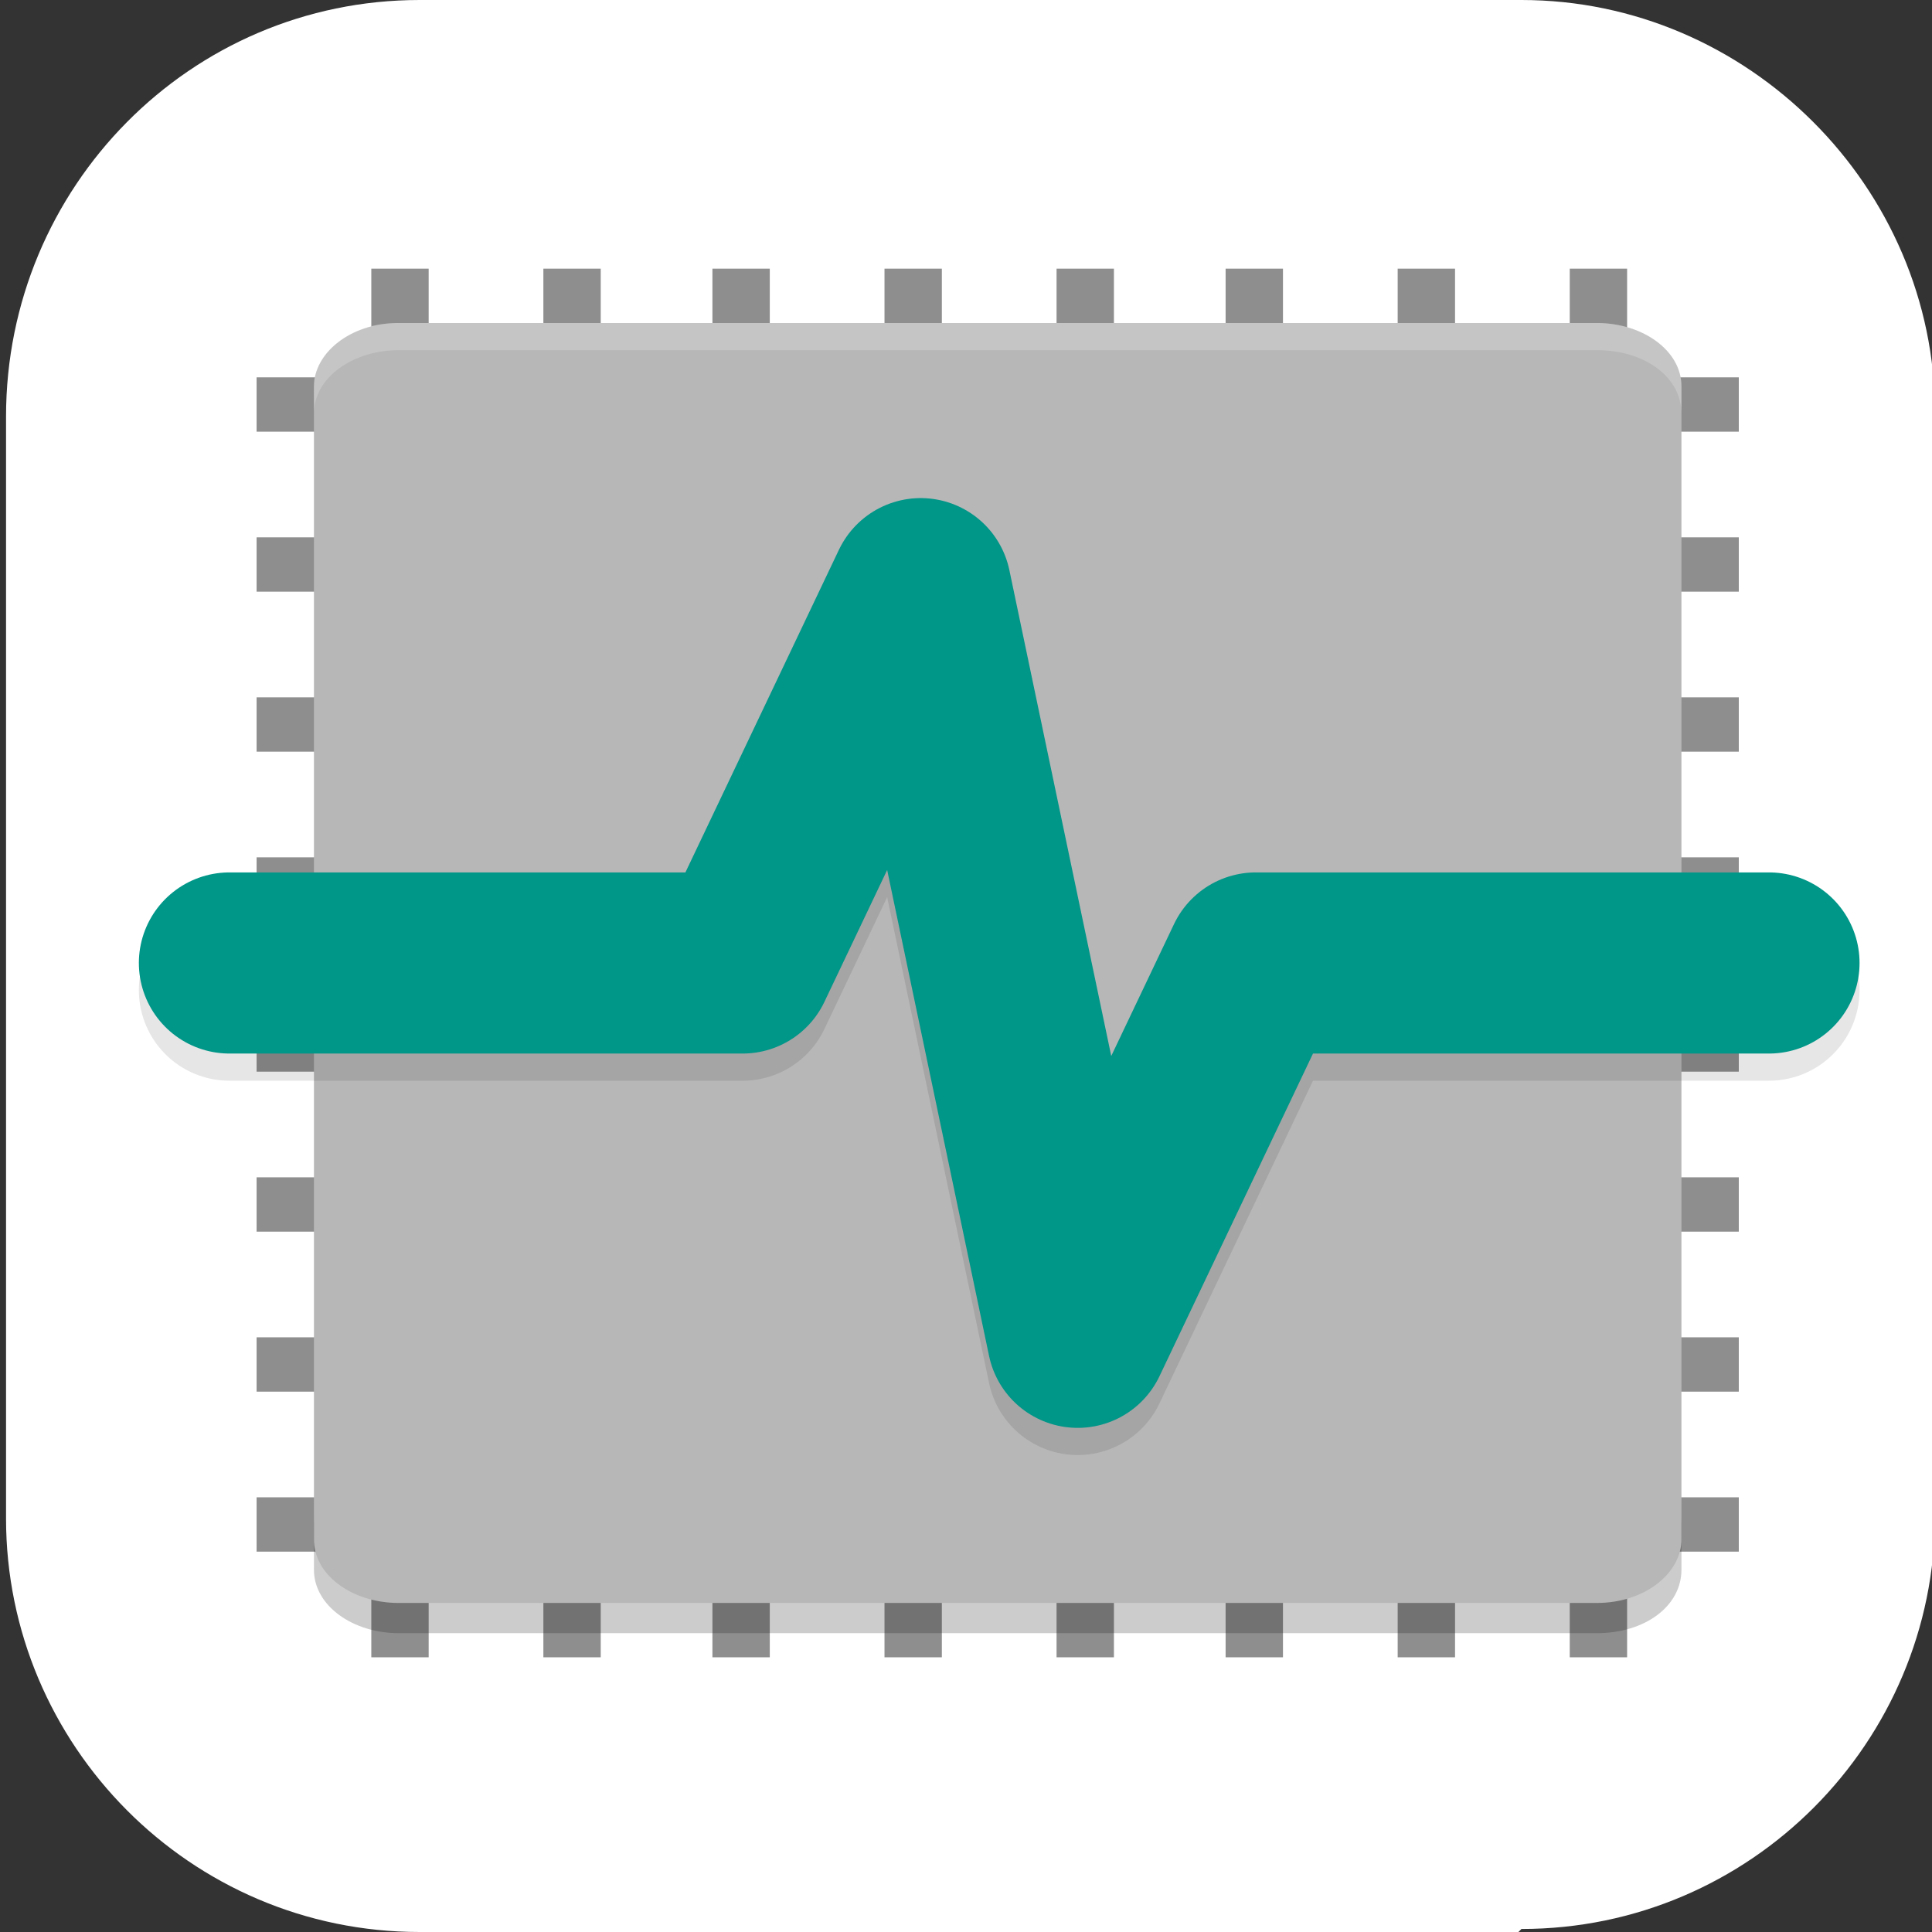 <?xml version="1.0" encoding="UTF-8"?>
<svg id="_图层_1" xmlns="http://www.w3.org/2000/svg" version="1.1" viewBox="0 0 64 64" width="48" height="48">
  <rect x="0" y="0" width="64" height="64" fill="#333333" stroke="none"/>
  <!-- Generator: Adobe Illustrator 29.0.1, SVG Export Plug-In . SVG Version: 2.1.0 Build 192)  -->
  <defs>
    <style>
      .st0 {
        fill: #4f4f4f;
      }

      .st1 {
        stroke: #000;
      }

      .st1, .st2, .st3, .st4, .st5, .st6 {
        isolation: isolate;
      }

      .st1, .st3, .st6 {
        opacity: .1;
      }

      .st1, .st7 {
        fill: none;
        stroke-linecap: round;
        stroke-linejoin: round;
        stroke-width: 6px;
      }

      .st8 {
        fill: #3992ff;
      }

      .st2, .st3, .st9, .st10 {
        display: none;
      }

      .st2, .st4, .st5 {
        opacity: .2;
      }

      .st3, .st11, .st5, .st6 {
        fill: #fff;
      }

      .st7 {
        stroke: #009688;
      }

      .st12 {
        fill: #8e8e8e;
      }

      .st13 {
        fill: #81dc8a;
      }

      .st9 {
        fill: #236110;
      }

      .st14 {
        fill: #aeaeae;
      }

      .st15 {
        fill: #b7b7b7;
      }
    </style>
  </defs>
  <path class="st11" d="M50.3,64H13.9C6.3,64,.2,57.8.2,50.3V13.8C.2,6.2,6.3,0,13.9,0h36.5c7.5,0,13.7,6.2,13.7,13.7v36.5c0,7.5-6.1,13.7-13.7,13.7h0Z"/>
  <g class="st10">
    <ellipse class="st2" cx="31.8" cy="32.4" rx="31.8" ry="31.4"/>
    <ellipse class="st9" cx="31.8" cy="31.2" rx="31.8" ry="31.4"/>
    <path class="st4" d="M40.7,48c-2.5-4.6-5.5-8.9-8.8-12.9-3.4,4.1-6.7,8.3-9.5,12.9h-5.8c3.3-5.9,7.7-11.2,11.9-16.5-3.8-5-7.6-9.9-11.5-14.9h6.4c2.9,3.6,5.7,7.3,8.6,10.9,2.6-3.6,5.3-7.3,7.9-10.9h6c-3.5,4.8-7,9.7-10.5,14.5,4.1,5.4,8.4,10.8,11.5,16.8h-6.3Z"/>
    <path class="st13" d="M40.7,46.9c-2.5-4.6-5.5-8.9-8.8-12.9-3.4,4.1-6.7,8.3-9.5,12.9h-5.8c3.3-5.9,7.7-11.2,11.9-16.5-3.8-5-7.6-9.9-11.5-14.9h6.4c2.9,3.6,5.7,7.3,8.6,10.9,2.6-3.6,5.3-7.3,7.9-10.9h6c-3.5,4.8-7,9.7-10.5,14.5,4.1,5.4,8.4,10.8,11.5,16.8h-6.3Z"/>
    <path class="st3" d="M31.8-.1C14.2-.1,0,13.9,0,31.2c0,.2,0,.4,0,.5C.3,14.7,14.5,1,31.8,1c17.4,0,31.5,13.7,31.8,30.8,0-.2,0-.4,0-.5C63.6,13.9,49.4-.1,31.8-.1Z"/>
  </g>
  <g class="st10">
    <path class="st4" d="M10.4,27.1c-.7,0-1.3.6-1.3,1.4v9.5h-1.3c-.7,0-1.3.6-1.3,1.4s.6,1.4,1.3,1.4h2.6c.7,0,1.3-.6,1.3-1.4v-10.9c0-.7-.6-1.4-1.3-1.4ZM53.6,27.1c-.7,0-1.3.6-1.3,1.4v10.9c0,.7.6,1.4,1.3,1.4h2.6c.7,0,1.3-.6,1.3-1.4s-.6-1.4-1.3-1.4h-1.3v-9.5c0-.7-.6-1.4-1.3-1.4ZM15.7,30.7c-.7,0-1.3.6-1.3,1.4v9.5h-1.3c-.7,0-1.3.6-1.3,1.4s.6,1.4,1.3,1.4h2.6c.7,0,1.3-.6,1.3-1.4v-10.9c0-.7-.6-1.4-1.3-1.4ZM48.3,30.7c-.7,0-1.3.6-1.3,1.4v10.9c0,.7.6,1.4,1.3,1.4h2.6c.7,0,1.3-.6,1.3-1.4s-.6-1.4-1.3-1.4h-1.3v-9.5c0-.7-.6-1.4-1.3-1.4ZM21,35.2c-.7,0-1.3.6-1.3,1.4v9.5h-1.3c-.7,0-1.3.6-1.3,1.4s.6,1.4,1.3,1.4h2.6c.7,0,1.3-.6,1.3-1.4v-10.9c0-.7-.6-1.4-1.3-1.4ZM43,35.2c-.7,0-1.3.6-1.3,1.4v10.9c0,.7.6,1.4,1.3,1.4h2.6c.7,0,1.3-.6,1.3-1.4s-.6-1.4-1.3-1.4h-1.3v-9.5c0-.7-.6-1.4-1.3-1.4ZM26.3,38.8c-.7,0-1.3.6-1.3,1.4v9.5h-1.3c-.7,0-1.3.6-1.3,1.4s.6,1.4,1.3,1.4h2.6c.7,0,1.3-.6,1.3-1.4v-10.9c0-.7-.6-1.4-1.3-1.4ZM37.7,38.8c-.7,0-1.3.6-1.3,1.4v10.9c0,.7.6,1.4,1.3,1.4h2.6c.7,0,1.3-.6,1.3-1.4s-.6-1.4-1.3-1.4h-1.3v-9.5c0-.7-.6-1.4-1.3-1.4Z"/>
    <path class="st14" d="M10.4,26.2c-.7,0-1.3.6-1.3,1.4v9.5h-1.3c-.7,0-1.3.6-1.3,1.4s.6,1.4,1.3,1.4h2.6c.7,0,1.3-.6,1.3-1.4v-10.9c0-.7-.6-1.4-1.3-1.4ZM53.6,26.2c-.7,0-1.3.6-1.3,1.4v10.9c0,.7.6,1.4,1.3,1.4h2.6c.7,0,1.3-.6,1.3-1.4s-.6-1.4-1.3-1.4h-1.3v-9.5c0-.7-.6-1.4-1.3-1.4ZM15.7,29.8c-.7,0-1.3.6-1.3,1.4h0v9.5h-1.3c-.7,0-1.3.6-1.3,1.4s.6,1.4,1.3,1.4h2.6c.7,0,1.3-.6,1.3-1.4v-10.9c0-.7-.6-1.4-1.3-1.4h0ZM48.3,29.8c-.7,0-1.3.6-1.3,1.4h0v10.9c0,.7.6,1.4,1.3,1.4h2.6c.7,0,1.3-.6,1.3-1.4s-.6-1.4-1.3-1.4h-1.3v-9.5c0-.7-.6-1.4-1.3-1.4h0ZM21,34.3c-.7,0-1.3.6-1.3,1.4v9.5h-1.3c-.7,0-1.3.6-1.3,1.4s.6,1.4,1.3,1.4h2.6c.7,0,1.3-.6,1.3-1.4v-10.9c0-.7-.6-1.4-1.3-1.4ZM43,34.3c-.7,0-1.3.6-1.3,1.4v10.9c0,.7.6,1.4,1.3,1.4h2.6c.7,0,1.3-.6,1.3-1.4s-.6-1.4-1.3-1.4h-1.3v-9.5c0-.7-.6-1.4-1.3-1.4ZM26.3,37.9c-.7,0-1.3.6-1.3,1.4v9.5h-1.3c-.7,0-1.3.6-1.3,1.4s.6,1.4,1.3,1.4h2.6c.7,0,1.3-.6,1.3-1.4v-10.9c0-.7-.6-1.4-1.3-1.4ZM37.7,37.9c-.7,0-1.3.6-1.3,1.4v10.9c0,.7.6,1.4,1.3,1.4h2.6c.7,0,1.3-.6,1.3-1.4s-.6-1.4-1.3-1.4h-1.3v-9.5c0-.7-.6-1.4-1.3-1.4Z"/>
    <path class="st4" d="M32,12.6c-1.3,0-2.7.4-3.7,1.1L8,28.5c-2,1.5-2,3.9,0,5.3l20.4,14.8c2,1.5,5.4,1.5,7.4,0l20.4-14.8c2-1.5,2-3.9,0-5.3l-20.4-14.8c-1-.7-2.3-1.1-3.7-1.1h0Z"/>
    <path class="st0" d="M32,11.7c-1.3,0-2.7.4-3.7,1.1L8,27.6c-2,1.5-2,3.9,0,5.3l20.4,14.8c2,1.5,5.4,1.5,7.4,0l20.4-14.8c2-1.5,2-3.9,0-5.3l-20.4-14.8c-1-.7-2.3-1.1-3.7-1.1h0Z"/>
    <path class="st4" d="M27.3,23.4h-8.7c3.5,2,7.1,4.1,10.4,6.4.2.2.3,0,.5-.1.7-.8,1.6-1.4,2.2-2.3-.6-.7-1.4-1.3-2.1-2-.8-.7-2.3-2-2.3-2ZM37.9,23.4c-4,3.1-7.8,6.7-11.3,10.5-1.5,1.6-2.8,3.3-4.3,4.9h1.9l1-.9c4.8-4.3,9.8-8.4,15.4-11.6,1.6-1,3.2-1.9,4.8-2.8h-7.5ZM35.3,30.8c-.8.6-1.7,1.2-2.5,1.8,2.6,2,5.1,4.1,7.6,6.3h2.1c-2.4-2.8-4.9-5.7-7.1-8.1Z"/>
    <path class="st8" d="M27.3,22.5h-8.7c3.5,2,7.1,4.1,10.4,6.4.2.2.3,0,.5-.1.7-.8,1.6-1.4,2.2-2.3-.6-.7-1.4-1.3-2.1-2-.8-.7-2.3-2-2.3-2ZM37.9,22.5c-4,3.1-7.8,6.7-11.3,10.5-1.5,1.6-2.8,3.3-4.3,4.9h1.9l1-.9c4.8-4.3,9.8-8.4,15.4-11.6,1.6-1,3.2-1.9,4.8-2.8h-7.5ZM35.3,29.8c-.8.6-1.7,1.2-2.5,1.8,2.6,2,5.1,4.1,7.6,6.3h2.1c-2.4-2.8-4.9-5.7-7.1-8.1Z"/>
    <path class="st6" d="M32,11.7c-1.3,0-2.7.4-3.7,1.1L8,27.6c-1.2.8-1.6,2-1.5,3.1.1-.8.6-1.6,1.5-2.2l20.4-14.8c1-.7,2.3-1.1,3.7-1.1,1.3,0,2.7.4,3.7,1.1l20.4,14.8c.8.6,1.3,1.4,1.5,2.2.2-1.1-.3-2.3-1.5-3.1l-20.4-14.8c-1-.7-2.3-1.1-3.7-1.1Z"/>
    <path class="st5" d="M18.6,22.5c.5.3,1,.6,1.6.9h7.1s1.6,1.3,2.3,2c.5.5,1.2,1,1.7,1.5.1-.1.3-.3.4-.4-.6-.7-1.4-1.3-2.1-2-.8-.7-2.3-2-2.3-2h-8.7ZM37.9,22.5h0c-4,3.1-7.8,6.7-11.3,10.5-1.5,1.6-2.8,3.3-4.3,4.9h.8c1.2-1.3,2.3-2.7,3.5-4,3.4-3.8,7.2-7.4,11.3-10.5h0s6,0,6,0c.5-.3,1-.6,1.5-.9h-7.5ZM35.3,29.8c-.8.6-1.7,1.2-2.5,1.8.2.2.4.3.6.5.6-.5,1.3-.9,1.9-1.4,2,2.1,4.2,4.6,6.4,7.2h.8c-2.4-2.8-4.9-5.7-7.1-8.1Z"/>
  </g>
  <g>
    <g>
      <rect class="st12" x="8.5" y="39" width="49.1" height="1.8"/>
      <rect class="st12" x="8.5" y="44.3" width="49.1" height="1.8"/>
      <rect class="st12" x="8.5" y="49.6" width="49.1" height="1.8"/>
      <rect class="st12" x="8.5" y="23.1" width="49.1" height="1.8"/>
      <rect class="st12" x="8.5" y="28.4" width="49.1" height="1.8"/>
      <rect class="st12" x="8.5" y="33.7" width="49.1" height="1.8"/>
      <rect class="st12" x="8.5" y="17.8" width="49.1" height="1.8"/>
      <rect class="st12" x="8.5" y="12.5" width="49.1" height="1.8"/>
    </g>
    <g>
      <rect class="st12" x="23.6" y="8.9" width="1.9" height="46"/>
      <rect class="st12" x="18" y="8.9" width="1.9" height="46"/>
      <rect class="st12" x="12.3" y="8.9" width="1.9" height="46"/>
      <rect class="st12" x="40.6" y="8.9" width="1.9" height="46"/>
      <rect class="st12" x="35" y="8.9" width="1.9" height="46"/>
      <rect class="st12" x="29.3" y="8.9" width="1.9" height="46"/>
      <rect class="st12" x="46.3" y="8.9" width="1.9" height="46"/>
      <rect class="st12" x="52" y="8.9" width="1.9" height="46"/>
    </g>
    <path class="st4" d="M10.4,50.2v1.8c0,1.2,1.3,2.1,2.8,2.1h39.7c1.6,0,2.8-.9,2.8-2.1v-1.8c0,1.2-1.3,2.1-2.8,2.1H13.2c-1.6,0-2.8-.9-2.8-2.1Z"/>
    <path class="st15" d="M55.7,51V12.8c0-1.2-1.3-2.1-2.8-2.1H13.2c-1.6,0-2.8,1-2.8,2.1v38.2c0,1.2,1.3,2.1,2.8,2.1h39.7c1.6,0,2.8-1,2.8-2.1Z"/>
    <path class="st5" d="M13.2,10.7c-1.6,0-2.8.9-2.8,2.1v.9c0-1.2,1.3-2.1,2.8-2.1h39.7c1.6,0,2.8.9,2.8,2.1v-.9c0-1.2-1.3-2.1-2.8-2.1H13.2Z"/>
    <path class="st1" d="M7.6,32.8h17l5.9-12.4,5.2,24.8,5.9-12.4h17"/>
    <path class="st7" d="M7.6,31.9h17l5.9-12.4,5.2,24.8,5.9-12.4h17"/>
  </g>
</svg>
